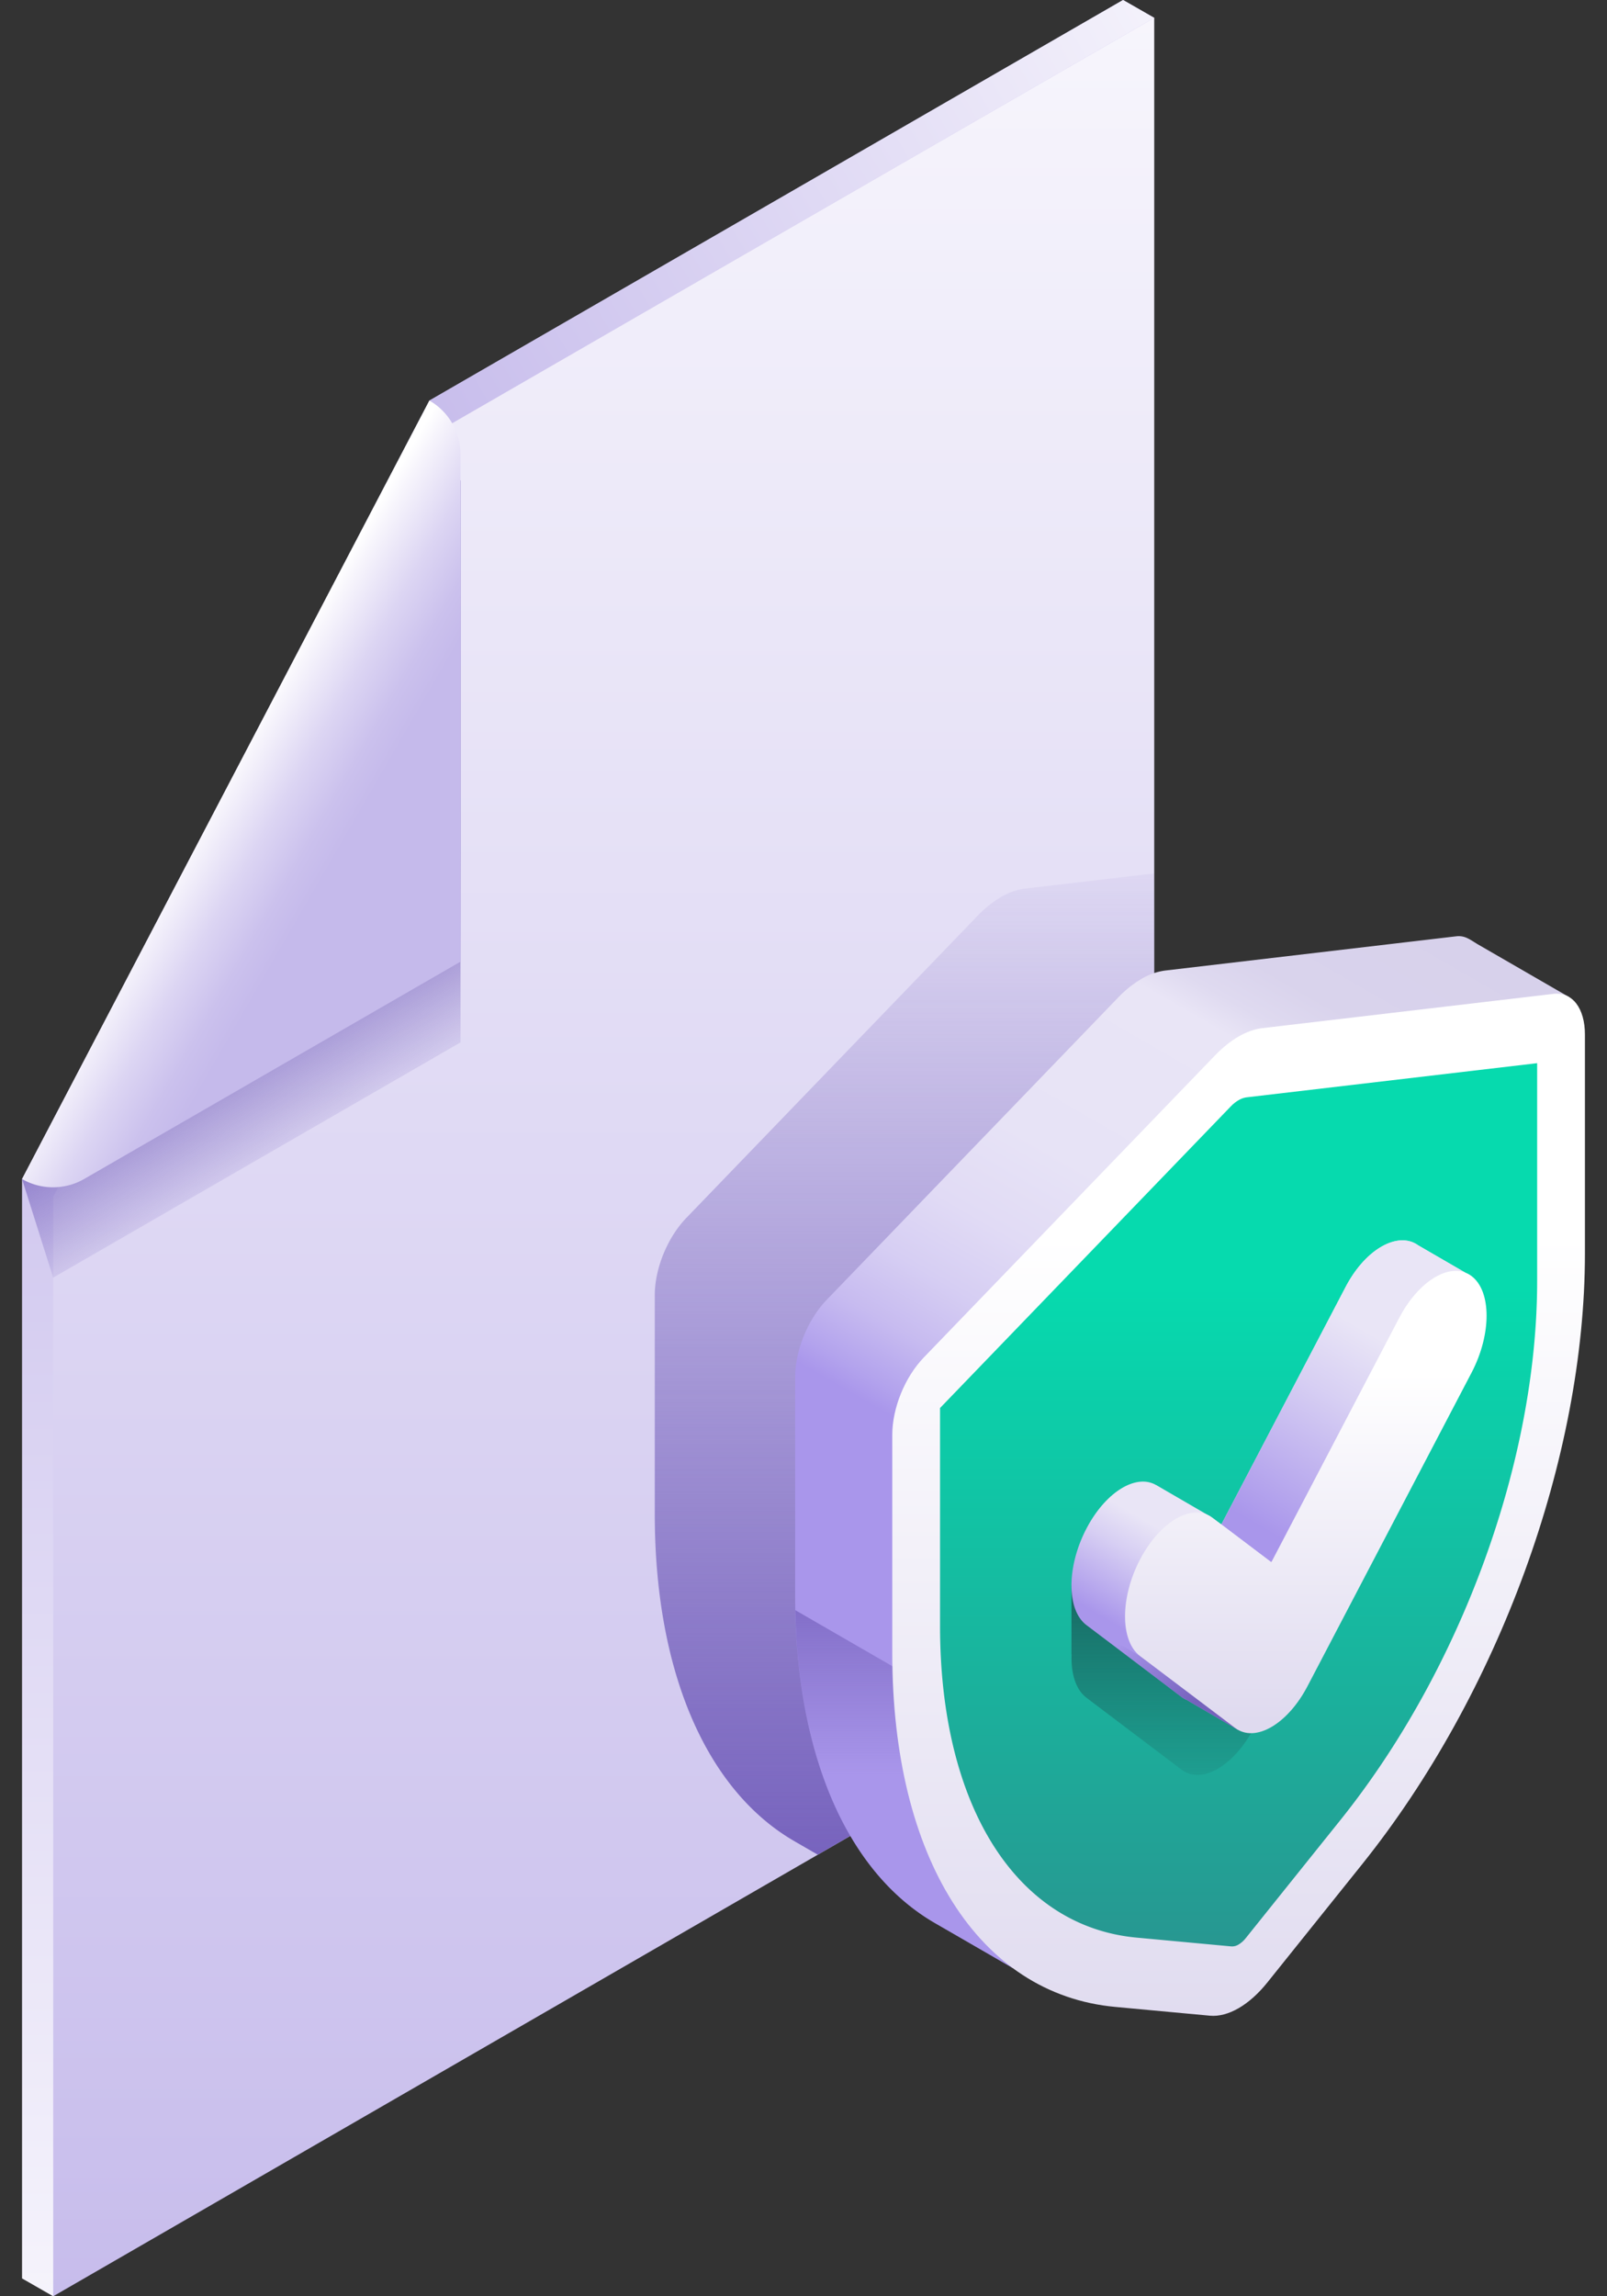 <svg width="56" height="80" fill="none" xmlns="http://www.w3.org/2000/svg"><rect width="100%" height="100%" fill="#333333" stroke="none"/><path d="M40.222.622L39.136 0 14.963 13.955.768 41.077v38.301L1.853 80 40.222.622z" fill="url(#paint0_linear)"/><path d="M15.628 14.82l-.665-.865L39.136 0l1.086.622-24.594 14.197z" fill="url(#paint1_linear)"/><path d="M1.854 80V41.7l13.774-26.88L40.222.621v57.226L1.854 80z" fill="url(#paint2_linear)"/><path d="M.768 41.077l1.085 3.435 14.195-8.196V16.73L.768 41.077z" fill="url(#paint3_linear)"/><path d="M14.963 13.955L.768 41.077a2.175 2.175 0 002.168-.004l13.112-7.57V15.828c0-.774-.414-1.489-1.085-1.873z" fill="url(#paint4_linear)"/><path d="M40.221 30.429l-4.513.53a2.17 2.17 0 00-.823.292 3.8 3.8 0 00-.822.658L23.917 42.431c-.659.683-1.1 1.766-1.1 2.695v7.62c0 5.53 1.82 9.641 4.871 11.402l.03.018.014.008.765.442 11.724-6.769V30.43z" fill="url(#paint5_linear)"/><path d="M54.68 34.737l-3.186-1.84c-.27-.163-.446-.313-.748-.277L40.6 33.813a2.17 2.17 0 00-.822.29 3.82 3.82 0 00-.823.66L28.81 45.283c-.659.684-1.101 1.766-1.101 2.695v7.62c0 5.53 1.82 9.641 4.872 11.402v.001l.03.017.014.008 2.664 1.539 19.392-33.829z" fill="url(#paint6_linear)"/><path d="M37.216 61.583l-9.501-5.486c.106 5.28 1.908 9.197 4.867 10.904v.001l.03.017.013.008 2.665 1.539 1.708-2.979.218-4.004z" fill="url(#paint7_linear)"/><path d="M54.13 34.626L43.985 35.82c-.533.063-1.112.397-1.645.95L32.195 47.29c-.66.683-1.101 1.765-1.101 2.694v7.62c0 7.109 3.007 11.874 7.77 12.315l3.298.306c.63.058 1.371-.37 2.001-1.156l3.297-4.112c4.764-5.942 7.771-14.18 7.771-21.289v-7.62c0-.929-.442-1.5-1.1-1.423z" fill="url(#paint8_linear)"/><path d="M43.162 38.33a.735.735 0 01.28-.1l10.124-1.19v7.59c0 3.077-.64 6.456-1.851 9.774-1.211 3.318-2.941 6.43-5.003 9.002l-3.297 4.112a.938.938 0 01-.253.227.434.434 0 01-.253.066l-3.297-.306c-2.062-.19-3.792-1.306-5.003-3.225-1.211-1.92-1.851-4.56-1.851-7.636v-7.59l10.124-10.5c.09-.094.185-.17.28-.224z" fill="url(#paint9_linear)"/><path d="M42.436 55.028l-5.098.21v2.401l.004.003c-.025.664.146 1.225.518 1.506l3.315 2.506c.348.263.804.232 1.26-.031.457-.264.914-.76 1.262-1.425l-1.261-5.17z" fill="url(#paint10_linear)"/><path d="M49.414 43.38c-.697-.491-1.826.126-2.523 1.457l-4.33 8.273-.504-.347-1.76-1.022v.003c-.7-.418-1.768.231-2.437 1.51-.696 1.33-.696 2.837 0 3.363l3.315 2.506a.905.905 0 00.206.113l-.001.003 1.767 1.03 7.911-15.934s-1.64-.95-1.644-.954z" fill="url(#paint11_linear)"/><path d="M39.727 57.695l-1.87-1.08.003.002 3.314 2.506a.89.89 0 00.207.113l-.002.003 1.768 1.03.086-.174-3.506-2.4z" fill="url(#paint12_linear)"/><path d="M49.413 43.38c-.696-.491-1.826.126-2.522 1.457l-4.33 8.273 1.742 1.318 6.755-10.093-1.645-.954z" fill="url(#paint13_linear)"/><path d="M44.303 60.169c-.456.263-.913.295-1.261.031l-3.315-2.505c-.696-.527-.696-2.033 0-3.364.697-1.33 1.826-1.982 2.523-1.456l2.053 1.552 4.456-8.513c.696-1.33 1.825-1.982 2.522-1.456.697.527.697 2.032 0 3.363l-5.717 10.923c-.348.666-.805 1.161-1.261 1.425z" fill="url(#paint14_linear)"/><defs><linearGradient id="paint0_linear" x1="20.495" y1="27.228" x2="20.495" y2="92.926" gradientUnits="userSpaceOnUse"><stop stop-color="#C5BAEB"/><stop offset=".966" stop-color="#fff"/></linearGradient><linearGradient id="paint1_linear" x1="13.663" y1="15.331" x2="47.484" y2="-4.196" gradientUnits="userSpaceOnUse"><stop stop-color="#C5BAEB"/><stop offset=".966" stop-color="#fff"/></linearGradient><linearGradient id="paint2_linear" x1="21.038" y1="83.6" x2="21.038" y2="-16.425" gradientUnits="userSpaceOnUse"><stop stop-color="#C5BAEB"/><stop offset=".966" stop-color="#fff"/></linearGradient><linearGradient id="paint3_linear" x1="10.275" y1="32.915" x2="13.684" y2="38.819" gradientUnits="userSpaceOnUse"><stop stop-color="#7662BD"/><stop offset="1" stop-color="#7662BD" stop-opacity="0"/></linearGradient><linearGradient id="paint4_linear" x1="11.748" y1="29.758" x2="7.534" y2="27.324" gradientUnits="userSpaceOnUse"><stop stop-color="#C5BAEB"/><stop offset=".213" stop-color="#CBC1ED"/><stop offset=".527" stop-color="#DCD5F3"/><stop offset=".9" stop-color="#F7F5FC"/><stop offset="1" stop-color="#fff"/></linearGradient><linearGradient id="paint5_linear" x1="31.519" y1="65.129" x2="31.519" y2="27.91" gradientUnits="userSpaceOnUse"><stop stop-color="#7662BD"/><stop offset="1" stop-color="#7662BD" stop-opacity="0"/></linearGradient><linearGradient id="paint6_linear" x1="34.633" y1="52.346" x2="47.265" y2="30.468" gradientUnits="userSpaceOnUse"><stop offset=".032" stop-color="#A996EB"/><stop offset=".065" stop-color="#B3A3ED"/><stop offset=".141" stop-color="#C7BBF0"/><stop offset=".229" stop-color="#D6CEF3"/><stop offset=".331" stop-color="#E1DBF5"/><stop offset=".461" stop-color="#E7E3F6"/><stop offset=".719" stop-color="#E9E5F6"/><stop offset=".763" stop-color="#DFDAF0"/><stop offset=".825" stop-color="#D9D3EC"/><stop offset="1" stop-color="#D7D1EB"/></linearGradient><linearGradient id="paint7_linear" x1="32.465" y1="53.88" x2="32.465" y2="61.815" gradientUnits="userSpaceOnUse"><stop offset=".032" stop-color="#7662BD"/><stop offset="1" stop-color="#7662BD" stop-opacity="0"/></linearGradient><linearGradient id="paint8_linear" x1="43.163" y1="71.795" x2="43.163" y2="43.019" gradientUnits="userSpaceOnUse"><stop stop-color="#DFDAEF"/><stop offset="1" stop-color="#fff"/></linearGradient><linearGradient id="paint9_linear" x1="43.162" y1="73.295" x2="43.162" y2="44.846" gradientUnits="userSpaceOnUse"><stop stop-color="#2F878A"/><stop offset="1" stop-color="#06DAAE"/></linearGradient><linearGradient id="paint10_linear" x1="40.517" y1="52.421" x2="40.517" y2="63.039" gradientUnits="userSpaceOnUse"><stop offset=".032" stop-color="#1A4C4E"/><stop offset="1" stop-color="#1A4C4E" stop-opacity="0"/></linearGradient><linearGradient id="paint11_linear" x1="40.092" y1="57.465" x2="42" y2="54.186" gradientUnits="userSpaceOnUse"><stop offset=".032" stop-color="#A996EB"/><stop offset=".682" stop-color="#D7CFF3"/><stop offset="1" stop-color="#E9E5F6"/></linearGradient><linearGradient id="paint12_linear" x1="41.727" y1="59.329" x2="39.041" y2="57.116" gradientUnits="userSpaceOnUse"><stop offset=".032" stop-color="#7662BD"/><stop offset="1" stop-color="#7662BD" stop-opacity="0"/></linearGradient><linearGradient id="paint13_linear" x1="43.818" y1="53.44" x2="47.852" y2="46.508" gradientUnits="userSpaceOnUse"><stop offset=".032" stop-color="#A996EB"/><stop offset=".682" stop-color="#D7CFF3"/><stop offset="1" stop-color="#E9E5F6"/></linearGradient><linearGradient id="paint14_linear" x1="45.504" y1="59.984" x2="45.504" y2="47.845" gradientUnits="userSpaceOnUse"><stop stop-color="#DFDAEF"/><stop offset="1" stop-color="#fff"/></linearGradient></defs></svg>